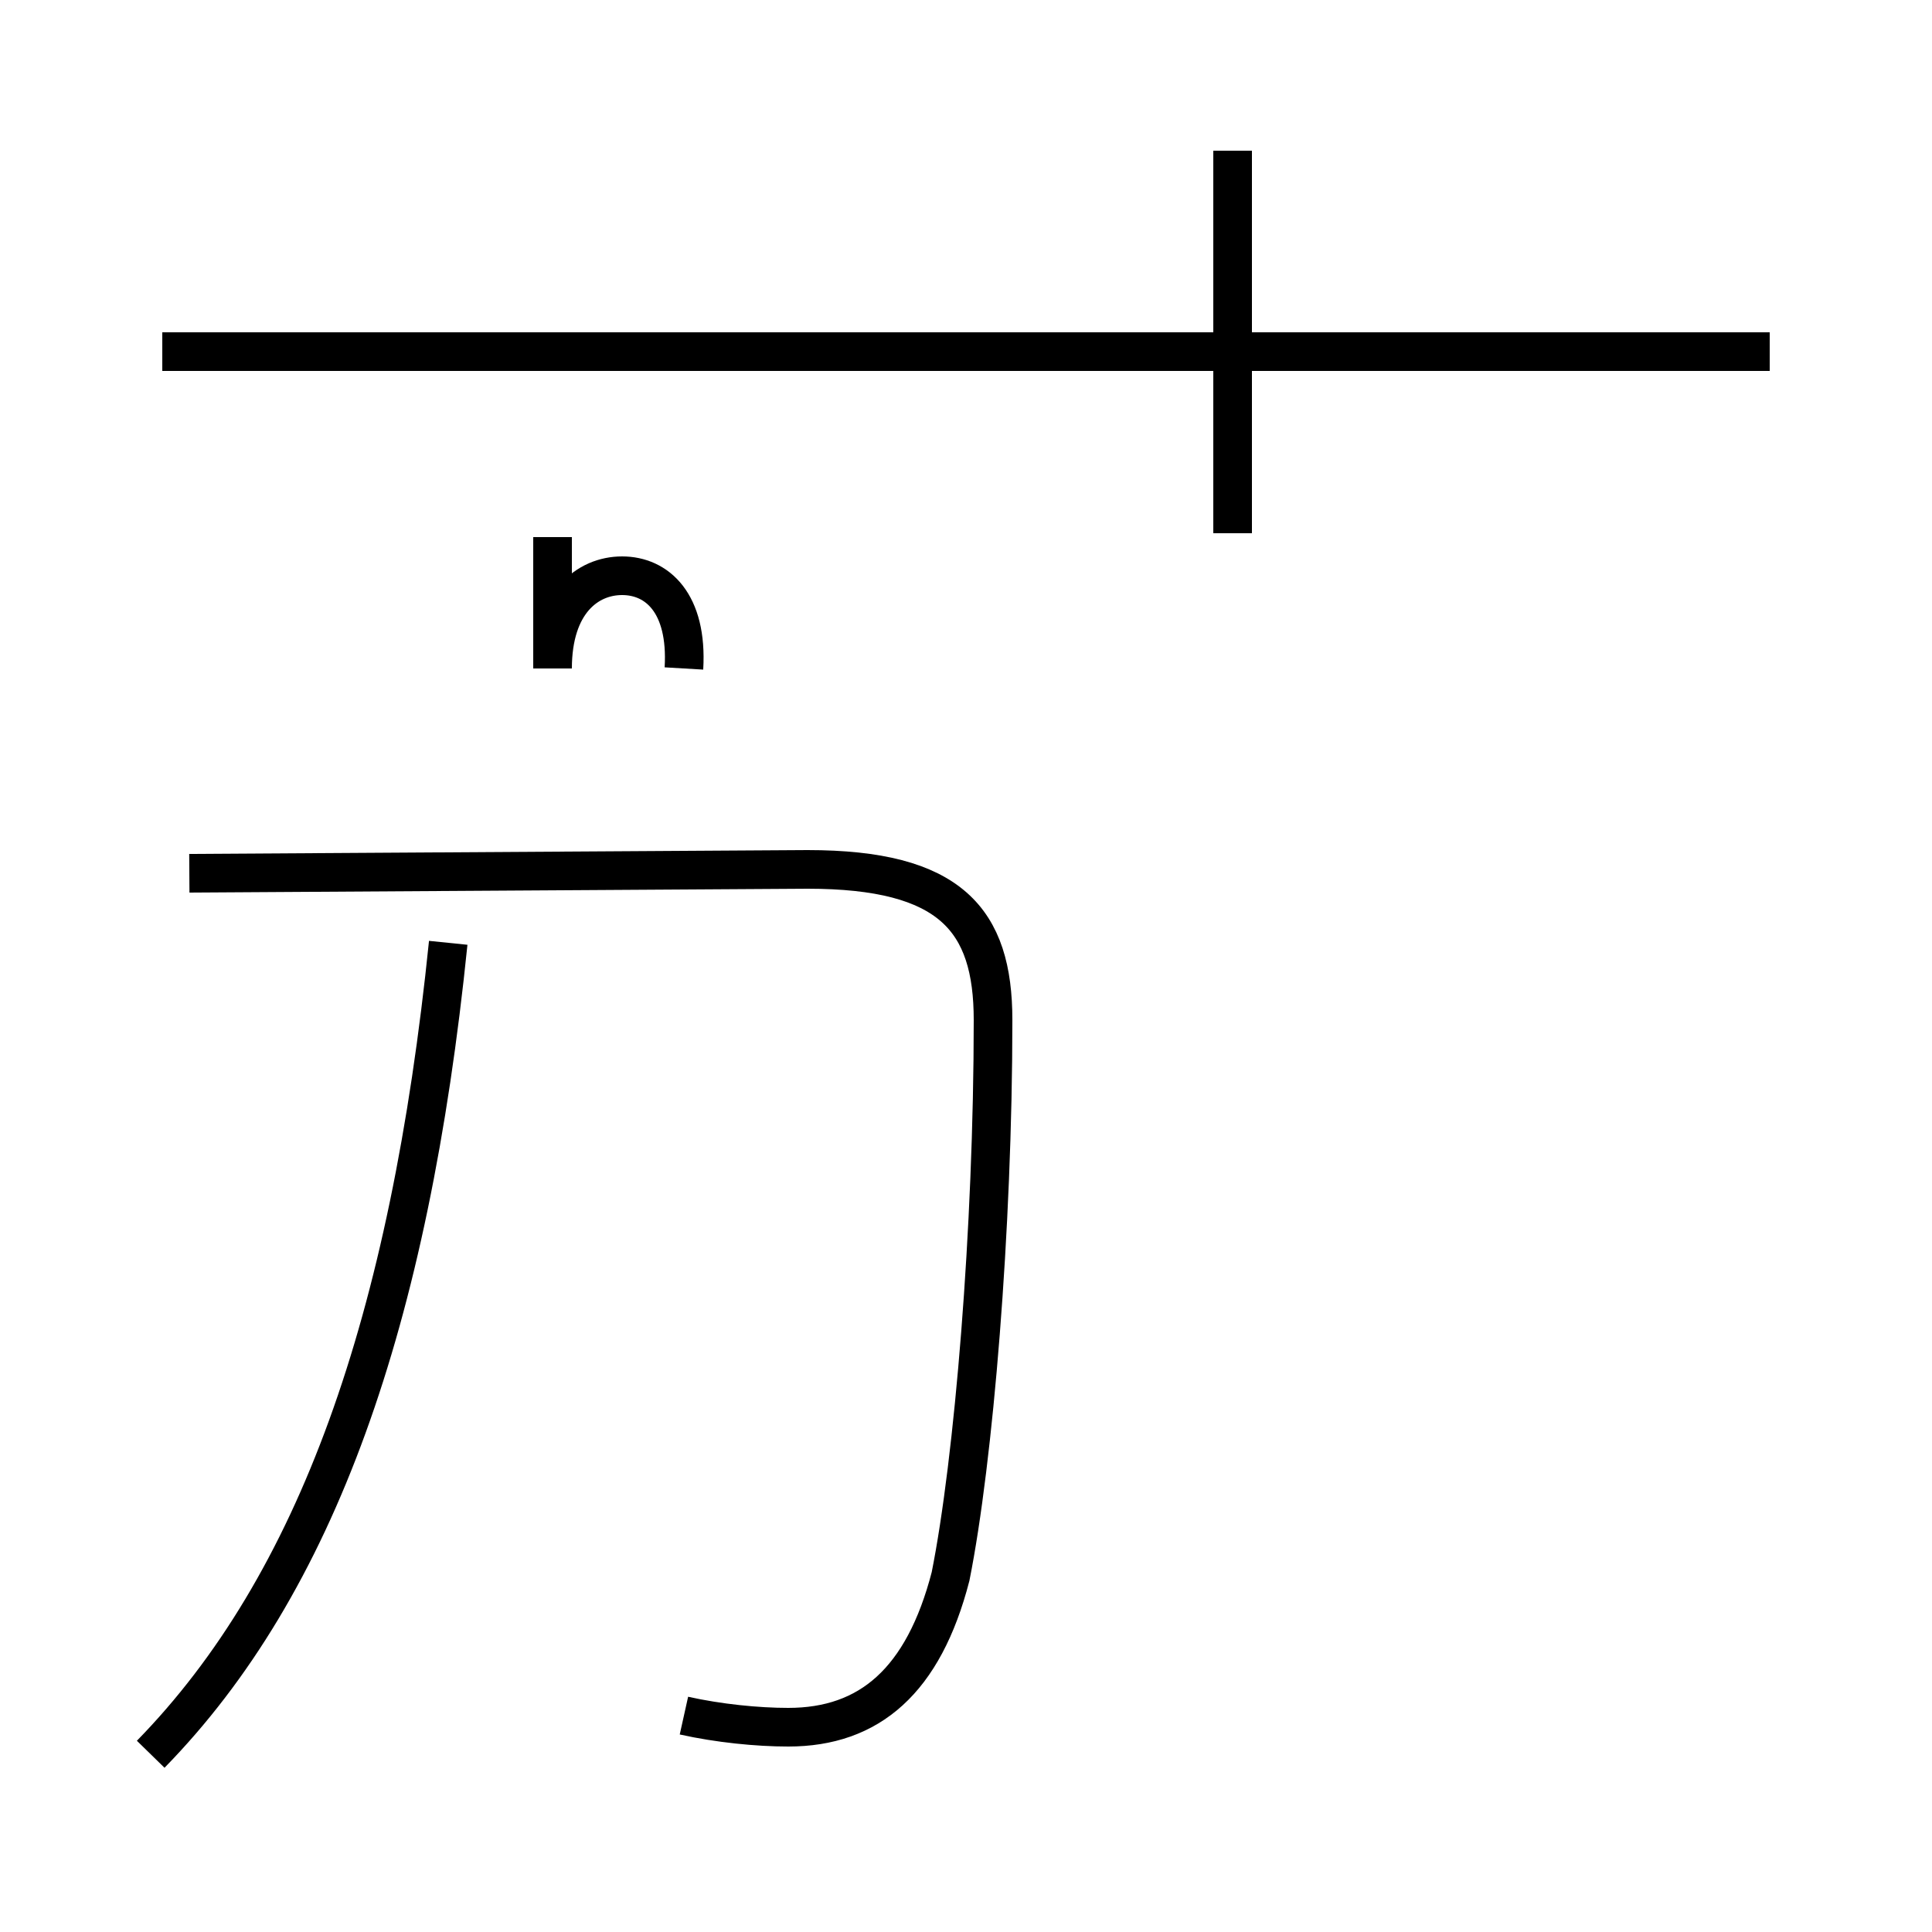 <?xml version='1.0' encoding='utf8'?>
<svg viewBox="0.0 -44.0 50.0 50.0" version="1.1" xmlns="http://www.w3.org/2000/svg">
<rect x="0.0" y="-44.0" width="50.0" height="50.0" fill="#808080" stroke="none"/>
<rect x="-1000" y="-1000" width="2000" height="2000" stroke="white" fill="white"/>
<g style="fill:none; stroke:#000000;  stroke-width:1">
<path d="M 3.9 -1.4 C 8.2 3.0 10.6 9.8 11.6 19.6 M 17.7 -0.4 C 18.6 -0.6 19.6 -0.7 20.4 -0.7 C 22.5 -0.7 23.9 0.5 24.6 3.2 C 25.2 6.2 25.7 12.2 25.7 17.6 C 25.7 20.2 24.6 21.5 20.9 21.5 L 4.9 21.4 M 17.7 26.7 C 17.8 28.4 17.0 29.1 16.1 29.1 C 15.2 29.1 14.3 28.4 14.3 26.7 L 14.3 30.1 M 45.8 34.9 L 4.2 34.9 M 31.9 30.2 L 31.9 40.1 " transform="scale(1, -1)" />
</g>
</svg>